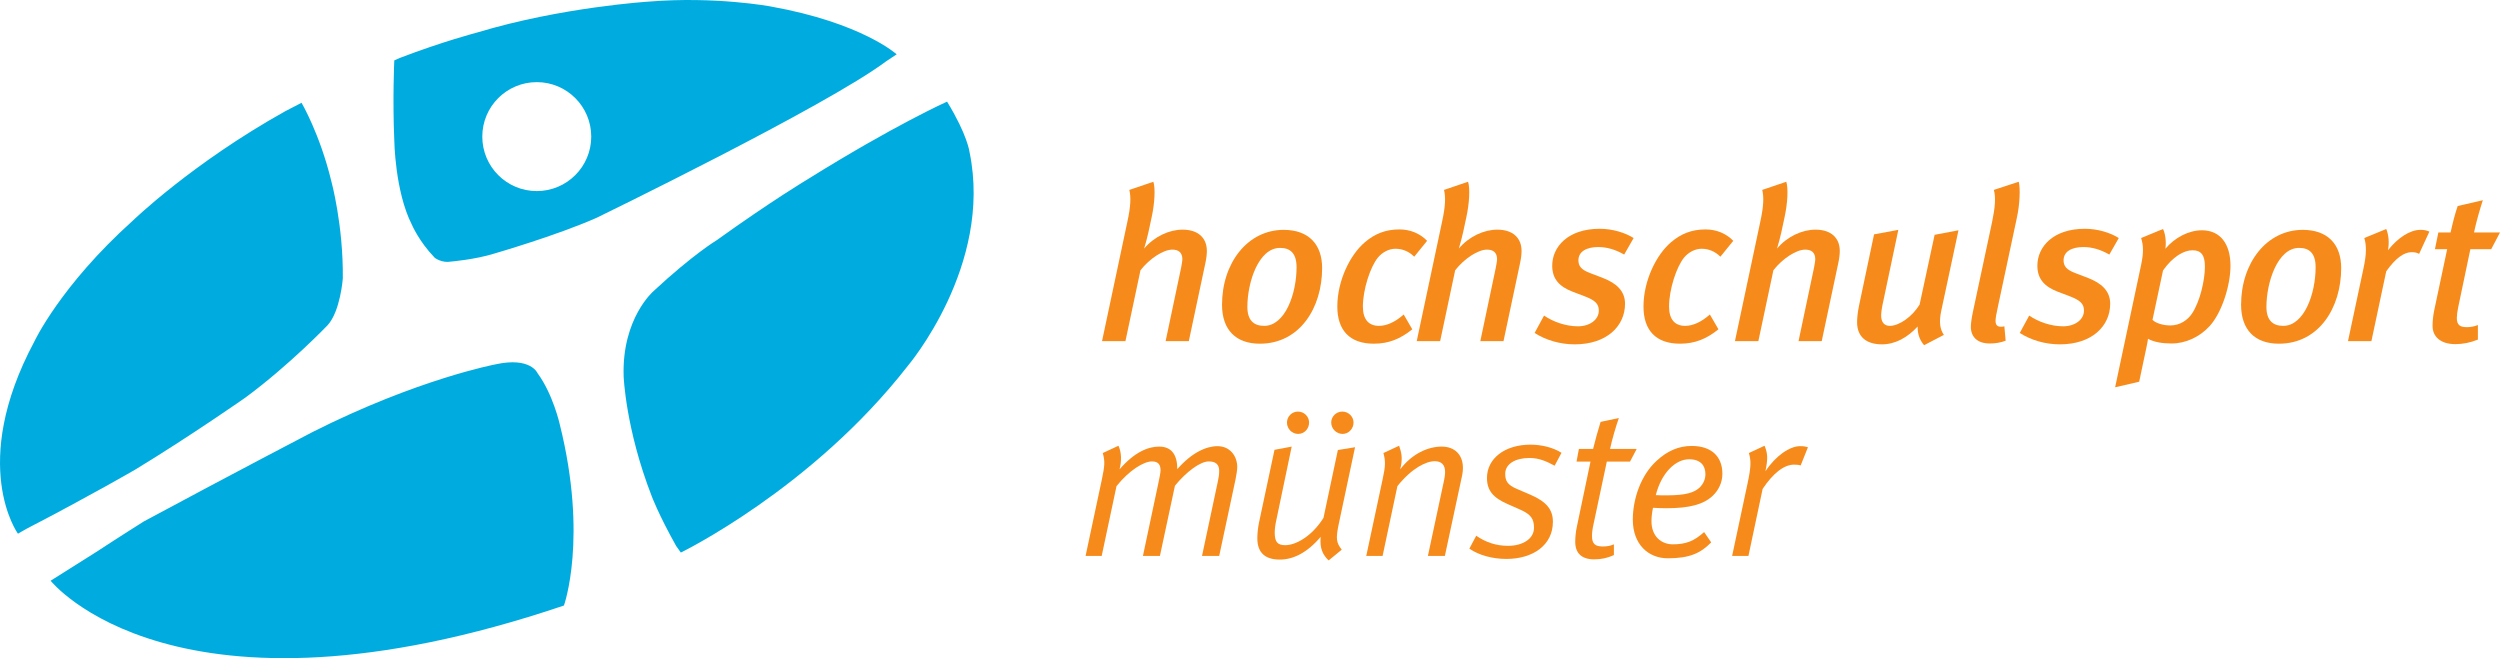 <?xml version="1.0" encoding="utf-8"?>
<!DOCTYPE svg PUBLIC "-//W3C//DTD SVG 1.1//EN" "http://www.w3.org/Graphics/SVG/1.1/DTD/svg11.dtd"><svg xmlns:svg="http://www.w3.org/2000/svg" xmlns="http://www.w3.org/2000/svg" xmlns:xlink="http://www.w3.org/1999/xlink" version="1.1" viewBox="0 0 518.763 136.575" width="518.763" height="136.575"><g transform="matrix(1.25,0,0,-1.25,0,136.575)" style="fill:#f68b1b;fill-opacity:1;fill-rule:evenodd;stroke:none"><path style="fill:#00acdf" d="m8.403,12.857c0,0 20.575,-25.951 85.213,-4.115 0,0 4.025,11.181-0.698,30.093 0,0-1.108,4.971-3.689,8.484 0,0-1.146,2.758-7.014,1.448 0,0-12.906,-2.43-30.371,-11.245 0,0-12.907,-6.722-27.948,-14.81 0,0-3.887,-2.436-7.964,-5.109L8.403,12.857zm-5.427,7.808c0,0-8.248,11.37 2.72,31.894 0,0 4.32,9.255 16.294,20.021 0,0 9.848,9.557 25.347,18.207l2.72,1.41c0,0 3.022,-5.125 4.936,-12.981 0,0 2.014,-7.341 1.914,-16.193 0,0-0.403,-5.428-2.518,-7.744 0,0-6.245,-6.546-13.586,-11.974 0,0-9.053,-6.345-18.309,-11.974 0,0-7.442,-4.331-18.107,-9.859L2.976,20.665 z M 80.063,86.582c0,4.994 4.048,9.043 9.043,9.043 4.994,0 9.042,-4.048 9.042,-9.043 0,-4.993-4.048,-9.042-9.042,-9.042-4.994,0-9.043,4.048-9.043,9.042zm68.788,13.661c0,0-5.741,5.226-20.928,7.945 0,0-9.165,1.713-20.222,0.806 0,0-14.481,-0.906-28.47,-5.126 0,0-5.82,-1.521-12.87,-4.23l-0.907,-0.403c0,0-0.302,-6.424 0,-13.272 0,0 0.101,-8.449 2.91,-13.989 0,0 1.188,-2.809 3.827,-5.528 0,0 1.177,-0.882 2.654,-0.613 0,0 4.064,0.344 7.205,1.334 0,0 10.271,2.968 16.963,5.925 0,0 38.129,18.519 48.089,25.989l1.748,1.162zm-35.83,-82.709c0,0 21.787,10.582 37.661,30.969 0,0 14.162,16.652 10.271,35.482 0,0-0.311,2.801-3.735,8.404 0,0-8.715,-3.891-23.188,-12.917 0,0-5.758,-3.424-15.095,-10.115 0,0-3.891,-2.334-10.427,-8.404 0,0-5.292,-4.513-4.98,-14.161 0,0 0.311,-8.715 4.668,-19.92 0,0 1.09,-2.957 4.047,-8.248l0.778,-1.089" /><path d="m205.386,31.736c0,1.747-1.142,3.459-3.282,3.459-1.818,0-4.242,-1.035-6.667,-3.816 0,2.318-0.892,3.744-3.031,3.744-1.819,0-4.101,-0.927-6.561,-3.78 0.356,1.354 0.356,2.781-0.178,3.922l-2.604,-1.212c0.393,-1.391 0.322,-2.104-0.142,-4.35l-2.71,-12.73 2.674,0 2.46,11.589c2.104,2.639 4.529,4.1 5.884,4.1 1.105,0 1.426,-0.606 1.426,-1.498 0,-0.32-0.177,-1.283-0.356,-2.068l-2.568,-12.124 2.818,0 2.495,11.66c1.891,2.318 4.208,4.029 5.599,4.029 1.211,0 1.747,-0.535 1.747,-1.569 0,-0.499-0.072,-1.105-0.214,-1.711l-2.638,-12.409 2.852,0 2.71,12.695c0.142,0.713 0.286,1.568 0.286,2.067" /><path d="m224.944,35.017-2.852,-0.463-2.389,-11.268c-1.926,-3.066-4.6,-4.529-6.347,-4.529-1.284,0-1.748,0.535-1.748,2.103 0,0.607 0.108,1.391 0.322,2.318l2.496,11.946-2.853,-0.535-2.567,-12.052c-0.143,-0.678-0.285,-1.748-0.285,-2.603 0,-2.532 1.39,-3.566 3.744,-3.566 2.211,0 4.563,1.141 6.774,3.78-0.178,-1.89 0.322,-2.96 1.32,-3.922l2.175,1.783c-0.891,1.177-1.035,1.747-0.463,4.421l2.673,12.587zm-7.63,4.101c0,0.998-0.82,1.818-1.854,1.818-0.999,0-1.819,-0.82-1.819,-1.818 0,-1.035 0.82,-1.891 1.854,-1.891 1.034,0 1.819,0.856 1.819,1.891zm7.38,0c0,0.998-0.855,1.818-1.853,1.818-1.034,0-1.855,-0.82-1.855,-1.818 0,-1.035 0.857,-1.891 1.891,-1.891 0.998,0 1.817,0.856 1.817,1.891" /><path d="m242.851,31.594c0,2.175-1.356,3.53-3.532,3.53-2.281,0-4.955,-1.212-6.881,-3.78 0.464,1.818 0.214,2.781-0.178,3.922l-2.603,-1.212c0.356,-1.355 0.356,-2.104-0.142,-4.386l-2.711,-12.695 2.711,0 2.46,11.589c2.389,2.995 4.778,4.136 6.204,4.136 1.105,0 1.712,-0.606 1.712,-1.782 0,-0.428-0.072,-0.998-0.286,-1.926l-2.567,-12.017 2.816,0 2.889,13.479c0.071,0.392 0.108,0.784 0.108,1.141" /><path d="m259.217,34.09c-1.319,0.856-3.28,1.355-5.135,1.355-4.314,0-7.238,-2.318-7.238,-5.527 0,-2.068 0.998,-3.281 3.459,-4.351l2.103,-0.927c1.747,-0.784 2.246,-1.534 2.246,-2.995 0,-1.818-1.853,-2.995-4.314,-2.995-1.961,0-3.673,0.571-5.277,1.676l-1.141,-2.139c1.568,-1.105 3.887,-1.712 6.133,-1.712 4.458,0 7.737,2.318 7.737,6.169 0,1.961-0.998,3.316-3.743,4.493l-2.246,0.963c-1.498,0.642-1.927,1.284-1.927,2.496 0,1.676 1.712,2.639 4.03,2.639 1.569,0 2.782,-0.535 4.172,-1.284l1.141,2.139" /><path d="m271.695,34.732-4.422,0c0.322,1.533 0.999,3.816 1.462,5.135l-3.03,-0.642c-0.428,-1.355-0.892,-3.066-1.248,-4.493l-2.354,0-0.392,-2.104 2.317,0-2.246,-10.732c-0.214,-0.927-0.285,-1.961-0.285,-2.603 0,-1.854 1.07,-2.889 3.138,-2.889 1.248,0 2.282,0.25 3.28,0.713l0,1.783c-0.57,-0.25-1.068,-0.356-1.853,-0.356-1.249,0-1.784,0.428-1.784,1.747 0,0.499 0.072,1.141 0.25,1.925l2.211,10.412 3.851,0 1.105,2.104" /><path d="m283.105,30.56c0,-0.891-0.357,-1.604-0.892,-2.175-0.927,-0.892-2.317,-1.355-5.526,-1.355-0.536,0-1.32,0-1.819,0.035 0.927,3.672 3.245,5.955 5.527,5.955 1.961,0 2.71,-1.105 2.71,-2.461zm2.817,0.071c0,2.781-1.747,4.6-5.099,4.6-2.14,0-4.065,-0.82-5.848,-2.496-2.604,-2.389-3.922,-6.312-3.922,-9.734 0,-4.066 2.531,-6.419 5.811,-6.419 3.567,0 5.421,0.82 7.203,2.639l-1.176,1.711 C 281.215,19.435 279.896,18.9 277.685,18.9c-1.89,0-3.531,1.319-3.531,3.815 0,0.677 0.073,1.427 0.25,2.247 0.785,-0.035 1.534,-0.071 2.211,-0.071 3.887,0 6.169,0.642 7.666,2.033 0.999,0.927 1.641,2.211 1.641,3.708" /><path d="m300.127,35.017c-0.356,0.107-0.678,0.179-1.319,0.179-1.676,0-4.03,-1.569-5.741,-4.173 0.427,2.104 0.393,2.924-0.143,4.244l-2.603,-1.212c0.393,-1.284 0.357,-2.353-0.215,-5.028l-2.566,-12.052 2.709,0 2.355,11.125c1.71,2.568 3.53,4.029 5.206,4.029 0.534,0 0.784,-0.035 1.105,-0.142l1.212,3.03" /><path id="h" d="m200.344,67.607c0,2.104-1.391,3.53-4.03,3.53-2.175,0-4.671,-1.105-6.382,-3.138 0.214,0.642 0.57,2.068 0.713,2.71l0.535,2.496c0.499,2.283 0.641,4.778 0.285,5.884l-3.994,-1.355c0.285,-1.141 0.25,-2.674-0.321,-5.277l-4.207,-19.825 3.886,0 2.496,11.767c1.534,1.961 3.816,3.423 5.278,3.423 1.069,0 1.64,-0.499 1.675,-1.533 0,-0.356-0.106,-0.927-0.214,-1.497l-2.566,-12.16 3.85,0 2.71,12.766c0.214,0.963 0.286,1.64 0.286,2.21" /><path id="o" d="m215.235,64.898c0,-4.386-1.89,-9.734-5.383,-9.734-1.748,0-2.783,0.963-2.783,3.138 0,4.101 1.855,9.806 5.42,9.806 1.606,0 2.746,-0.784 2.746,-3.209zm4.244,-0.143c0,3.959-2.247,6.347-6.382,6.347-5.992,0-10.235,-5.491-10.235,-12.444 0,-4.137 2.282,-6.454 6.276,-6.454 6.632,0 10.341,5.954 10.341,12.551" /><path id="c" d="m236.906,69.284c-1.249,1.284-2.889,1.89-4.599,1.89-2.284,0-4.066,-0.713-5.705,-2.104-2.461,-2.068-4.601,-6.382-4.601,-10.697 0,-3.922 2.032,-6.168 6.062,-6.168 2.46,0 4.385,0.784 6.382,2.388l-1.426,2.46c-1.319,-1.176-2.746,-1.889-4.1,-1.889-1.712,0-2.675,1.07-2.675,3.209 0,2.781 1.212,6.561 2.496,8.13 0.784,0.927 1.855,1.461 2.924,1.461 1.07,0 2.176,-0.391 3.103,-1.319l2.139,2.638" /><use xlink:href="#h" transform="translate(52.241,0)" /><path id="s" d="m271.188,69.747c-1.426,0.892-3.495,1.533-5.634,1.533-5.278,0-7.88,-2.996-7.88,-6.133 0,-2.246 1.248,-3.494 3.387,-4.314l2.069,-0.785c1.64,-0.641 2.281,-1.212 2.281,-2.353 0,-1.497-1.498,-2.603-3.459,-2.603-2.032,0-4.136,0.748-5.634,1.783l-1.568,-2.889c1.854,-1.176 4.172,-1.889 6.667,-1.889 5.313,0 8.345,3.031 8.345,6.739 0,2.139-1.462,3.424-3.673,4.279l-2.14,0.82c-1.426,0.535-1.926,1.141-1.926,2.104 0,1.497 1.392,2.21 3.282,2.21 1.425,0 2.816,-0.392 4.314,-1.248l1.569,2.746" /><use xlink:href="#c" transform="translate(50.825,0)" /><use xlink:href="#h" transform="translate(105.066,0)" /><path d="m325.115,71.031-3.958,-0.749-2.496,-11.588c-1.213,-1.997-3.388,-3.53-4.956,-3.53-0.892,0-1.427,0.606-1.427,1.712 0,0.534 0.143,1.462 0.358,2.389l2.495,11.838-4.029,-0.749-2.497,-11.838c-0.213,-1.034-0.32,-1.996-0.32,-2.746 0,-2.424 1.533,-3.672 4.136,-3.672 2.176,0 4.208,1.105 5.919,2.959-0.035,-1.319 0.392,-2.317 1.07,-3.102l3.28,1.712c-0.677,0.998-0.82,2.174-0.428,4.029l2.853,13.336" /><path d="m335.121,79.09-4.137,-1.355c0.357,-1.176 0.214,-2.924-0.285,-5.312l-3.173,-14.869c-0.214,-0.998-0.357,-1.997-0.357,-2.532 0,-1.676 1.07,-2.781 3.138,-2.781 0.927,0 1.819,0.142 2.639,0.463l-0.214,2.389c-0.178,-0.071-0.392,-0.071-0.606,-0.071-0.57,0-0.856,0.322-0.856,0.963 0,0.428 0.107,1.106 0.428,2.532l3.102,14.549c0.499,2.247 0.606,4.921 0.321,6.026" /><use xlink:href="#s" transform="translate(80.538,0)" /><path d="m366.024,65.005c0,-2.282-0.82,-5.848-2.175,-7.845-0.713,-1.033-1.961,-1.925-3.565,-1.925-1.178,0-2.389,0.356-2.96,0.927l1.747,8.201c1.605,2.282 3.459,3.352 4.885,3.352 1.463,0 2.068,-0.821 2.068,-2.711zm4.245,0.143c0,3.602-1.677,5.884-4.744,5.884-2.139,0-4.493,-1.177-6.061,-3.067 0.178,1.248-0.036,2.567-0.393,3.281l-3.636,-1.498c0.356,-1.141 0.463,-2.282 0,-4.457l-4.315,-20.324 3.993,0.927 1.177,5.562c0.107,0.5 0.285,1.391 0.285,1.569 0.927,-0.535 2.319,-0.785 3.923,-0.785 2.317,0 4.671,1.07 6.347,2.924 2.032,2.282 3.424,6.775 3.424,9.984" /><use xlink:href="#o" transform="translate(169.168,0)" /><path d="m403.293,70.817c-0.535,0.214-0.856,0.285-1.498,0.285-1.747,0-3.743,-1.319-5.384,-3.387 0.249,1.247 0.108,2.603-0.285,3.53l-3.637,-1.498c0.356,-1.248 0.392,-2.603-0.143,-5.063l-2.568,-12.052 3.887,0 2.461,11.589c1.568,2.211 2.959,3.174 4.208,3.174 0.534,0 0.891,-0.071 1.247,-0.285l1.712,3.708" /><path d="m415.012,70.674-4.314,0c0.357,1.712 0.962,3.816 1.462,5.349l-4.173,-0.963c-0.464,-1.355-0.819,-2.745-1.176,-4.386l-2.033,0-0.569,-2.781 2.031,0-2.175,-10.269c-0.178,-0.891-0.25,-1.818-0.25,-2.461 0,-1.818 1.356,-3.031 3.781,-3.031 1.248,0 2.495,0.25 3.744,0.75l0,2.424c-0.571,-0.25-1.249,-0.357-1.819,-0.357-1.141,0-1.676,0.357-1.676,1.498 0,0.464 0.071,1.069 0.214,1.748l2.032,9.698 3.46,0 1.461,2.781" /></g></svg>